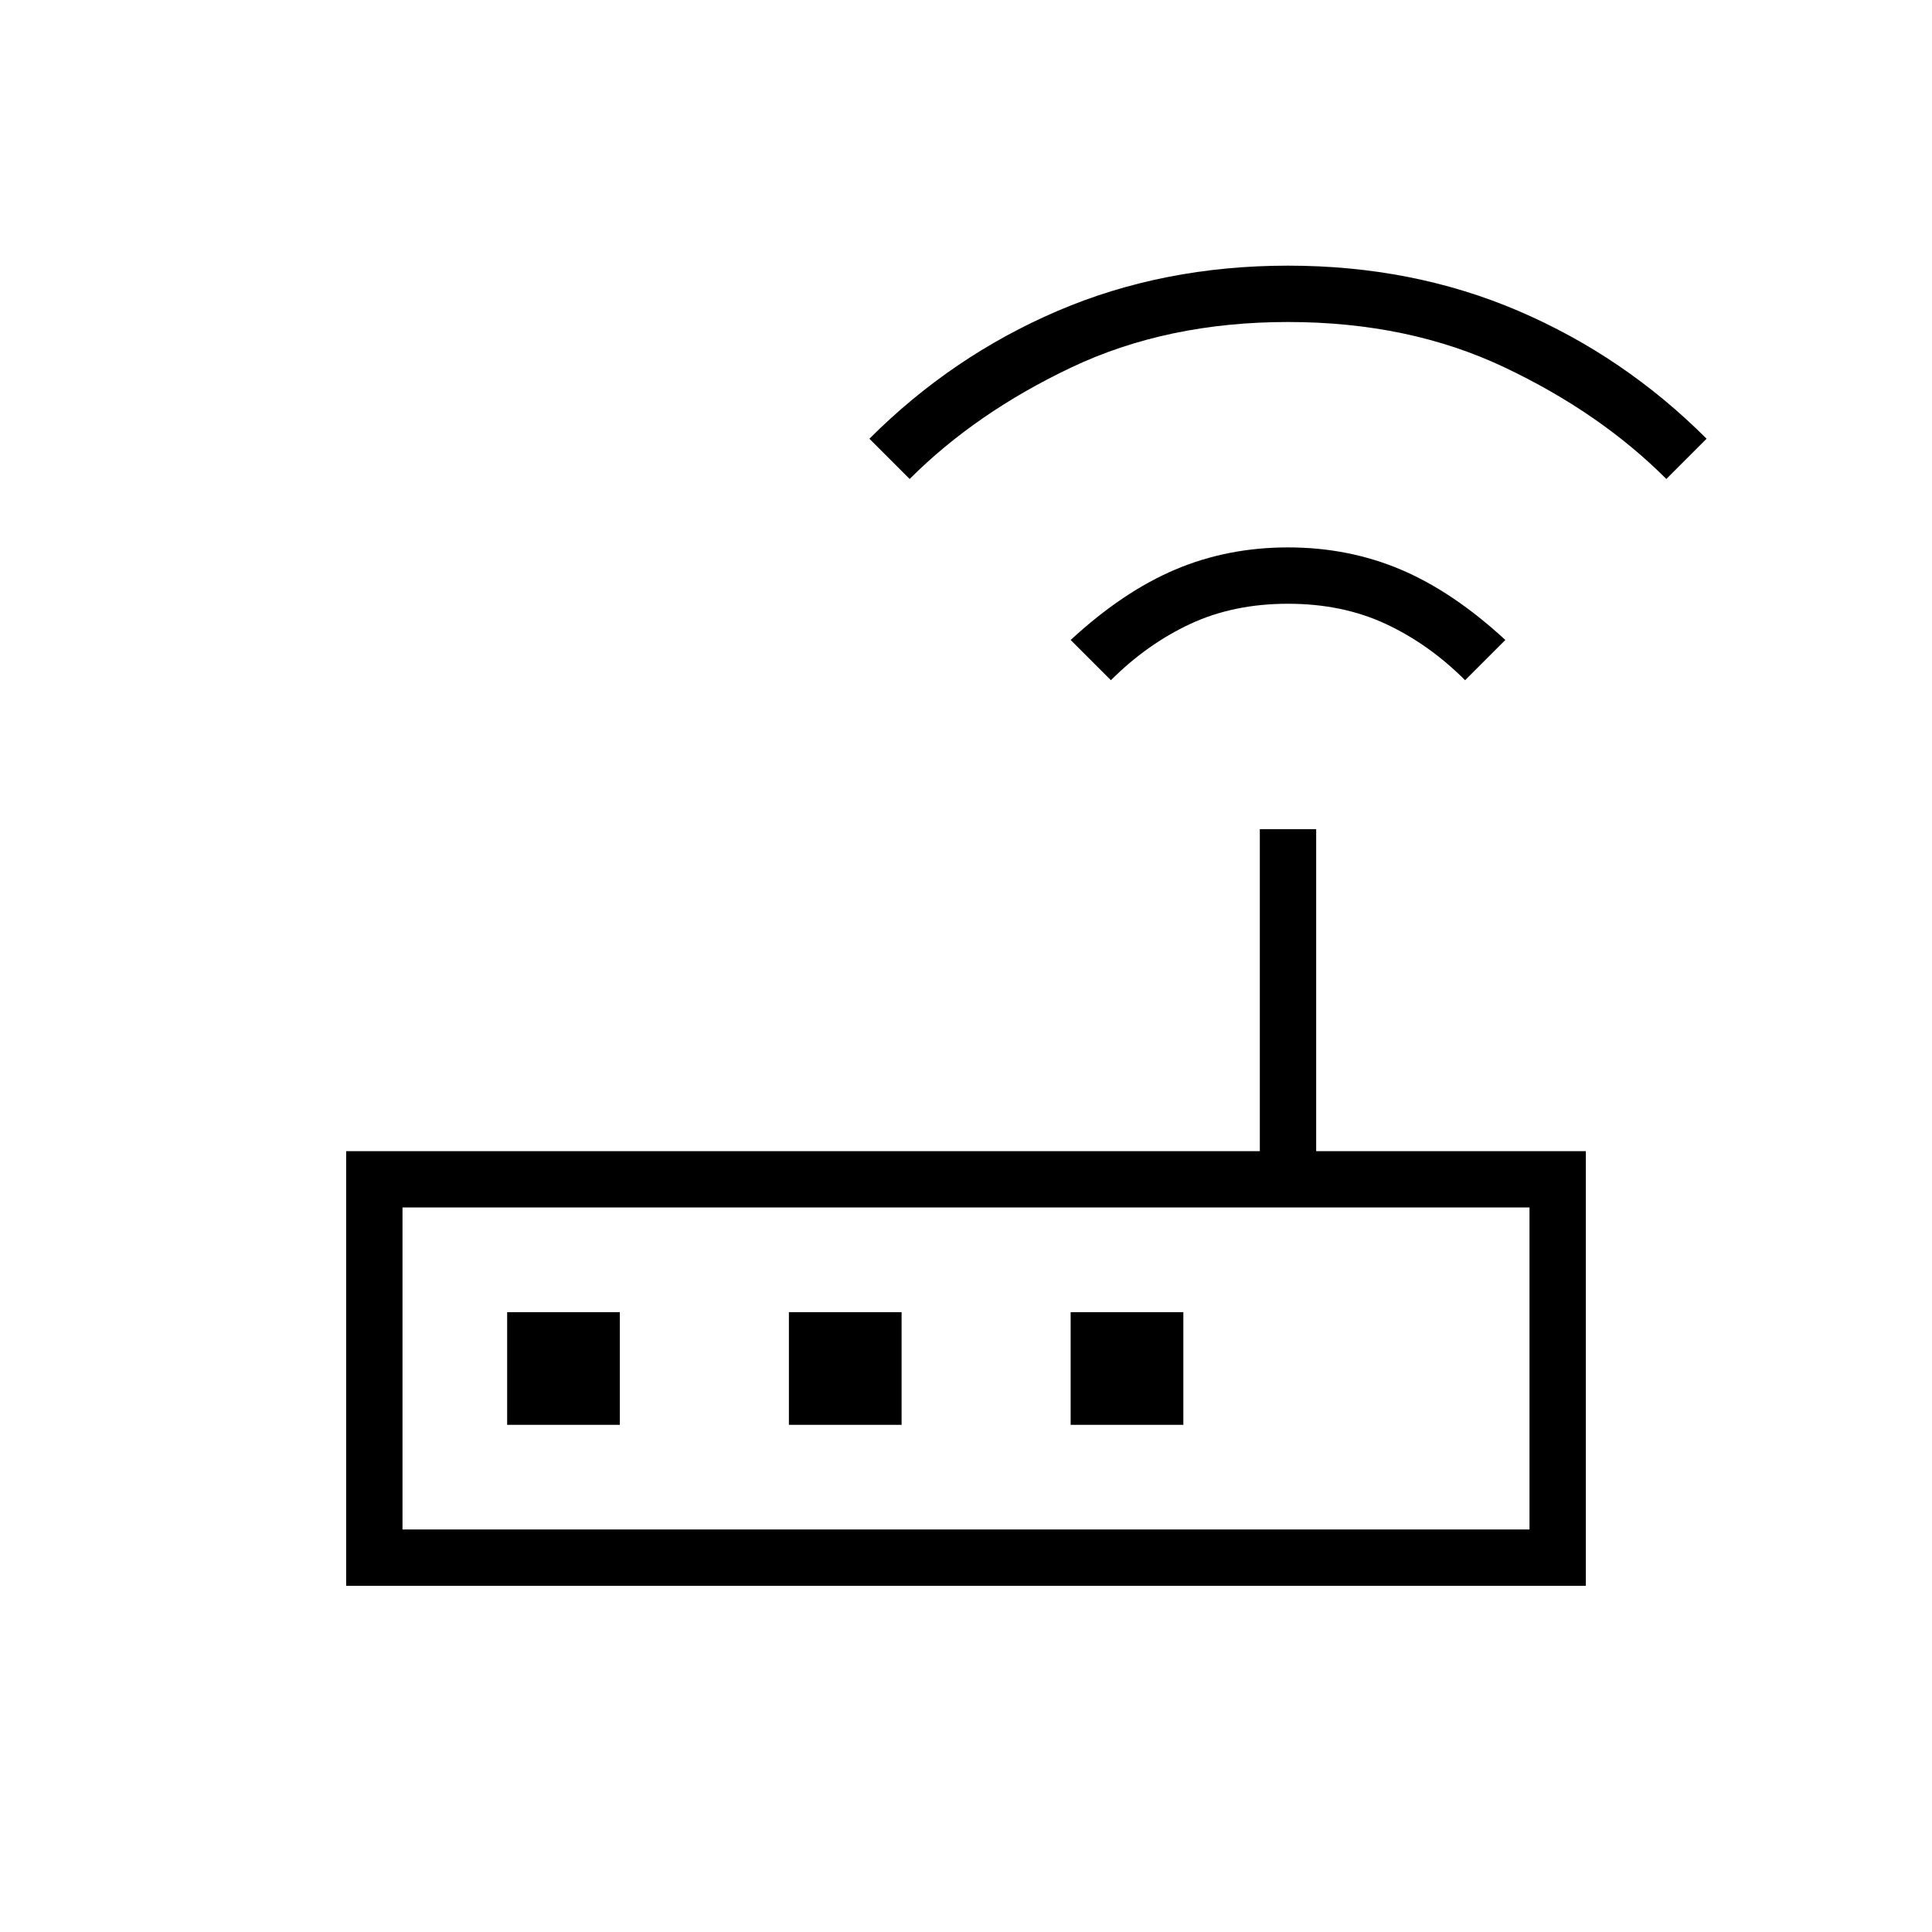 <svg xmlns="http://www.w3.org/2000/svg" height="24" viewBox="0 -960 960 960" width="24"><path d="M172-172v-216h454v-160h28v160h134v216H172Zm28-28h560v-160H200v160Zm352-422-20-20q26-24 52-35t56-11q30 0 56 11t52 35l-20 20q-18-18-39.5-28T640-660q-27 0-48.5 10T552-622ZM452-722l-20-20q41-41 93.5-63.5T640-828q62 0 114.5 22.5T848-742l-20 20q-33-33-80.5-55.5T640-800q-60 0-107.5 22.5T452-722ZM200-200v-160 160Zm52-52h56v-56h-56v56Zm140 0h56v-56h-56v56Zm140 0h56v-56h-56v56Z"/></svg>